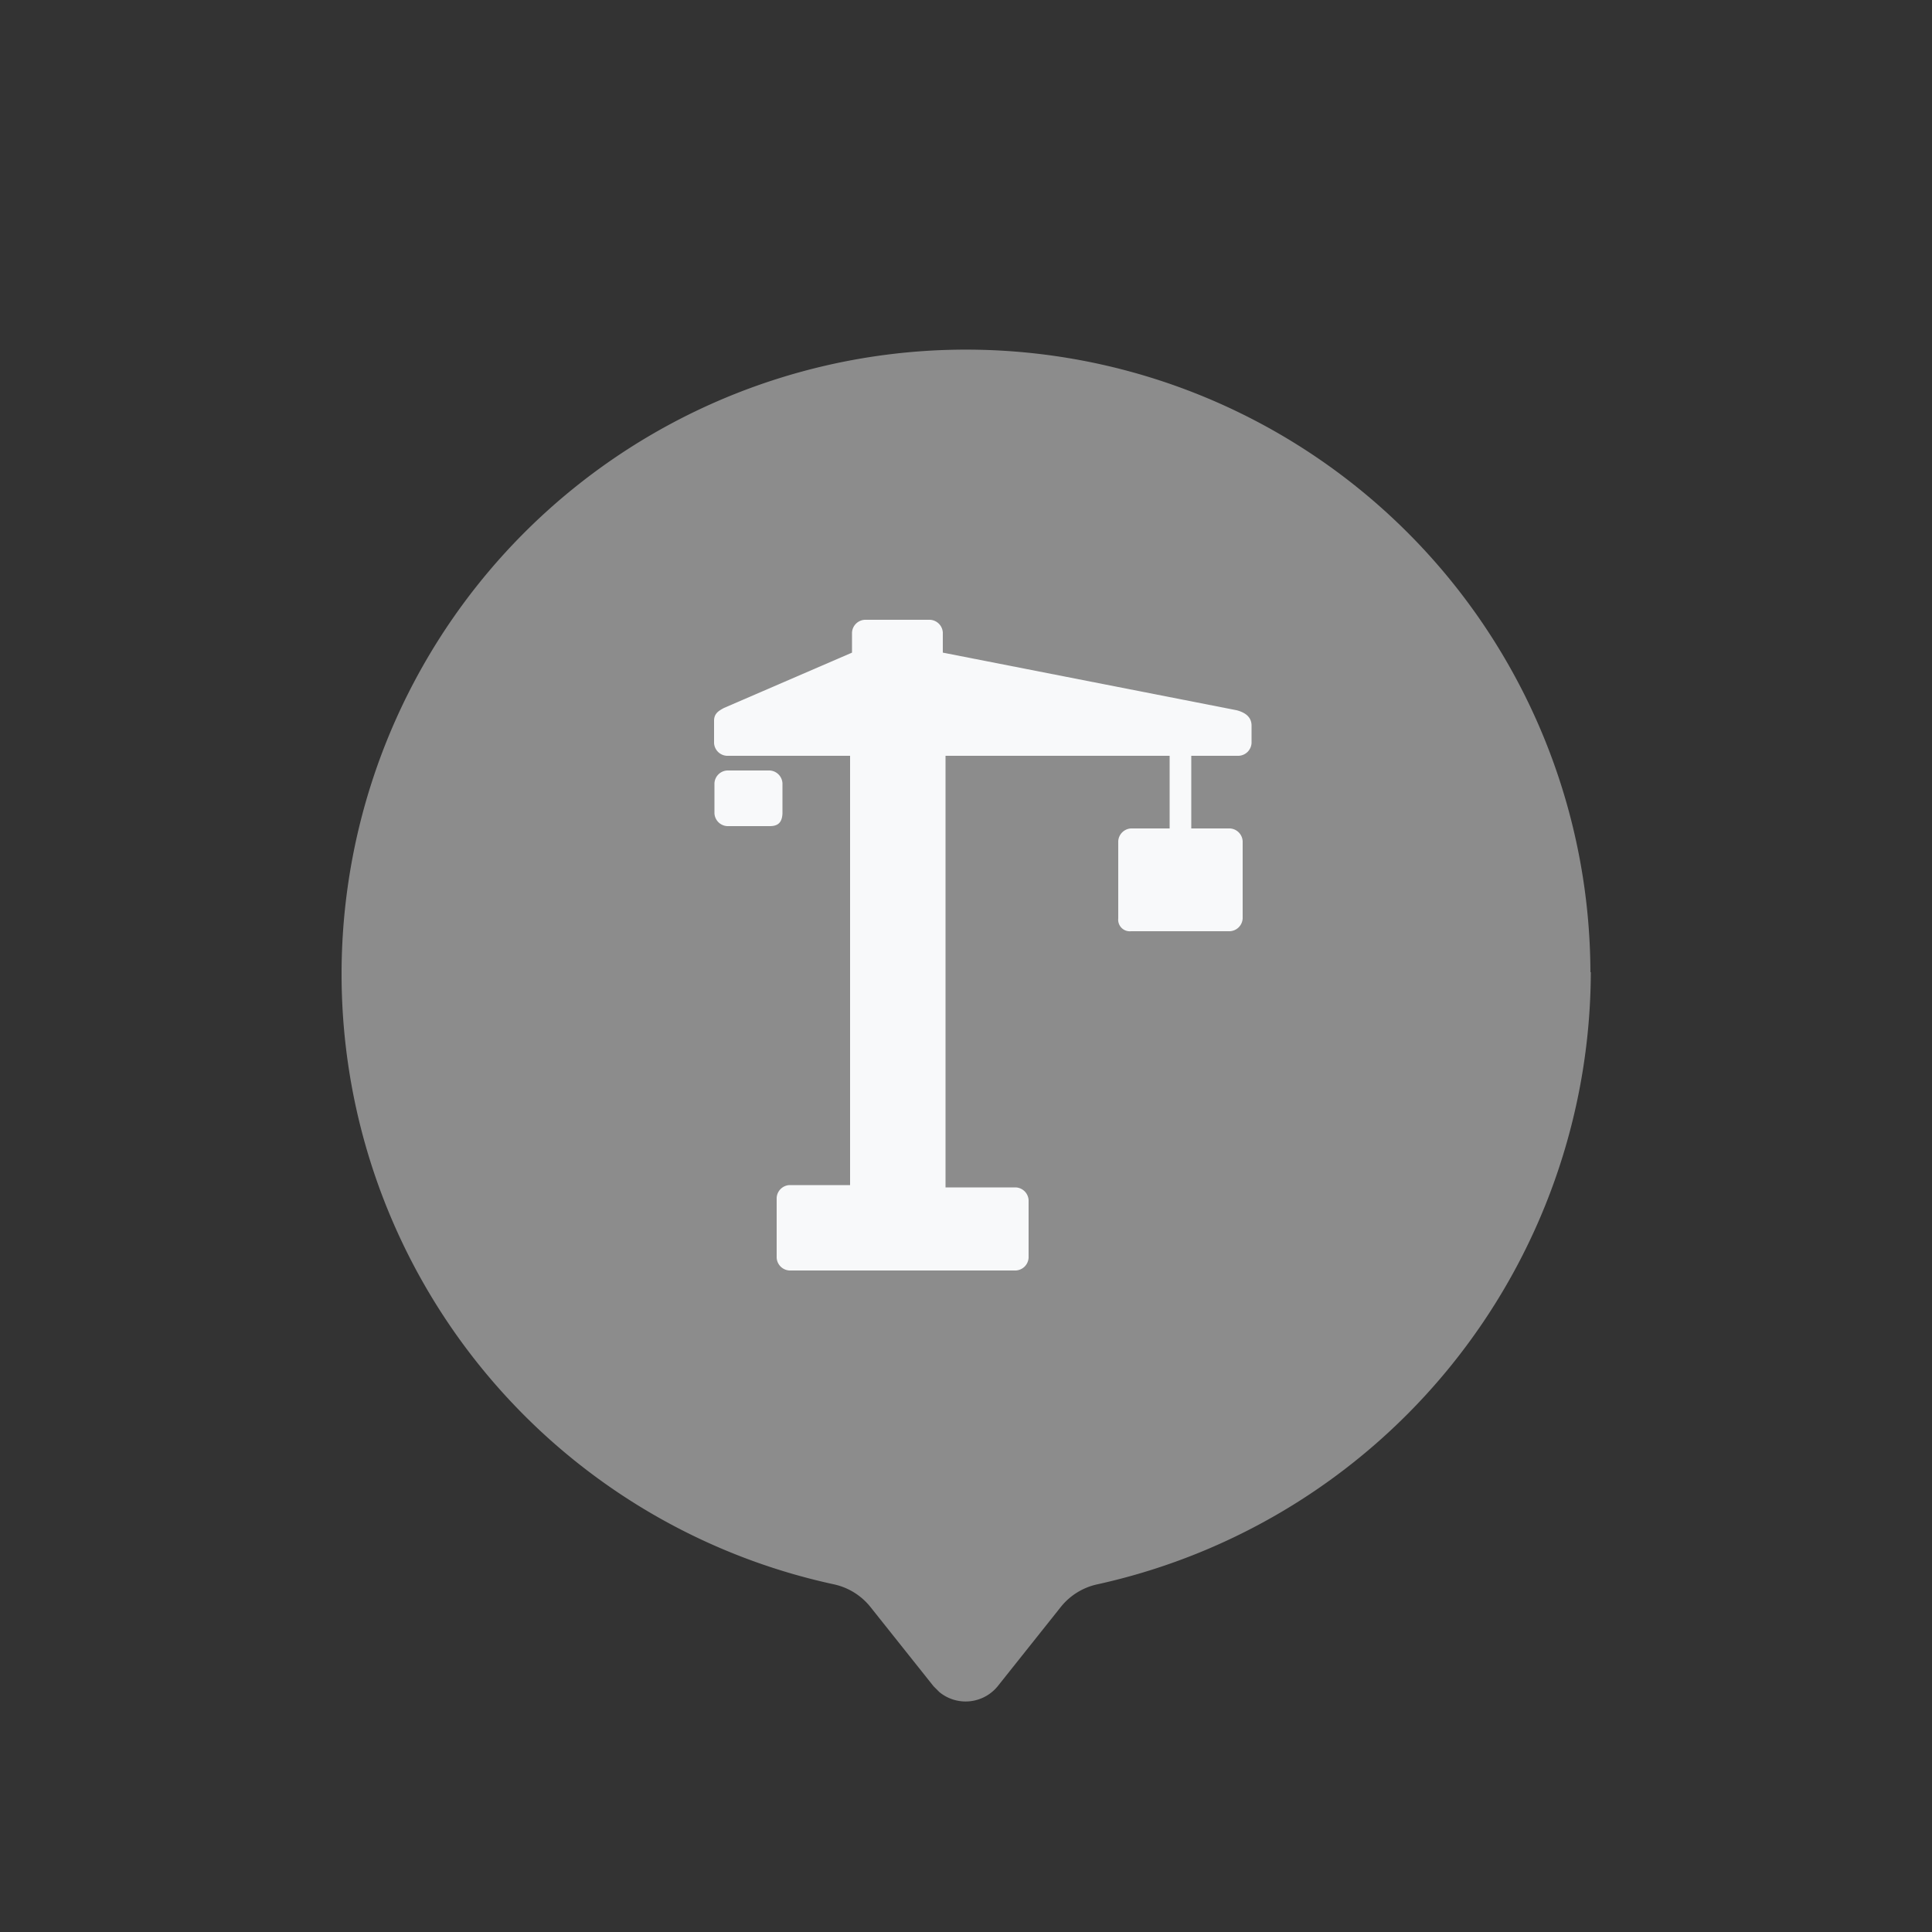 <svg id="Layer_2" data-name="Layer 2" xmlns="http://www.w3.org/2000/svg" width="50" height="50" viewBox="0 0 50 50">
  <rect x="0" y="0" width="50" height="50" fill="#333333" stroke="none"/>
  <title>Пин кран серый</title>
  <path d="M41.17,25.16A16.27,16.27,0,0,1,28.41,41a1.66,1.66,0,0,0-.95.58l-1.64,2.06a1.07,1.07,0,0,1-1.51.15l-.15-.15-1.64-2.06a1.66,1.66,0,0,0-.95-.58A16.16,16.16,0,1,1,41.16,25.16Z" style="fill: #8c8c8c"/>
  <path d="M32.39,18.78v.45a.35.35,0,0,1-.33.33H30.83v1.88h1a.35.35,0,0,1,.33.33v2a.35.35,0,0,1-.33.33H29.27a.3.3,0,0,1-.33-.33v-2a.35.35,0,0,1,.33-.33h1V19.56h-5.8V30.73h1.82a.35.35,0,0,1,.33.33v1.49a.35.35,0,0,1-.33.33H20.43a.35.35,0,0,1-.33-.33V31a.35.35,0,0,1,.33-.33H22V19.56H18.81a.35.35,0,0,1-.33-.33v-.58c0-.19.13-.26.26-.33l3.31-1.43v-.52a.35.35,0,0,1,.33-.33h1.69a.35.35,0,0,1,.33.33v.52L32,18.38Q32.39,18.48,32.39,18.78Z" style="fill: #f8f9fa"/>
  <path d="M19.92,21.38h-1.1a.35.35,0,0,1-.33-.33v-.78a.35.35,0,0,1,.33-.33h1.1a.35.35,0,0,1,.33.33v.78C20.24,21.31,20.11,21.38,19.92,21.38Z" style="fill: #f8f9fa"/>
</svg>
